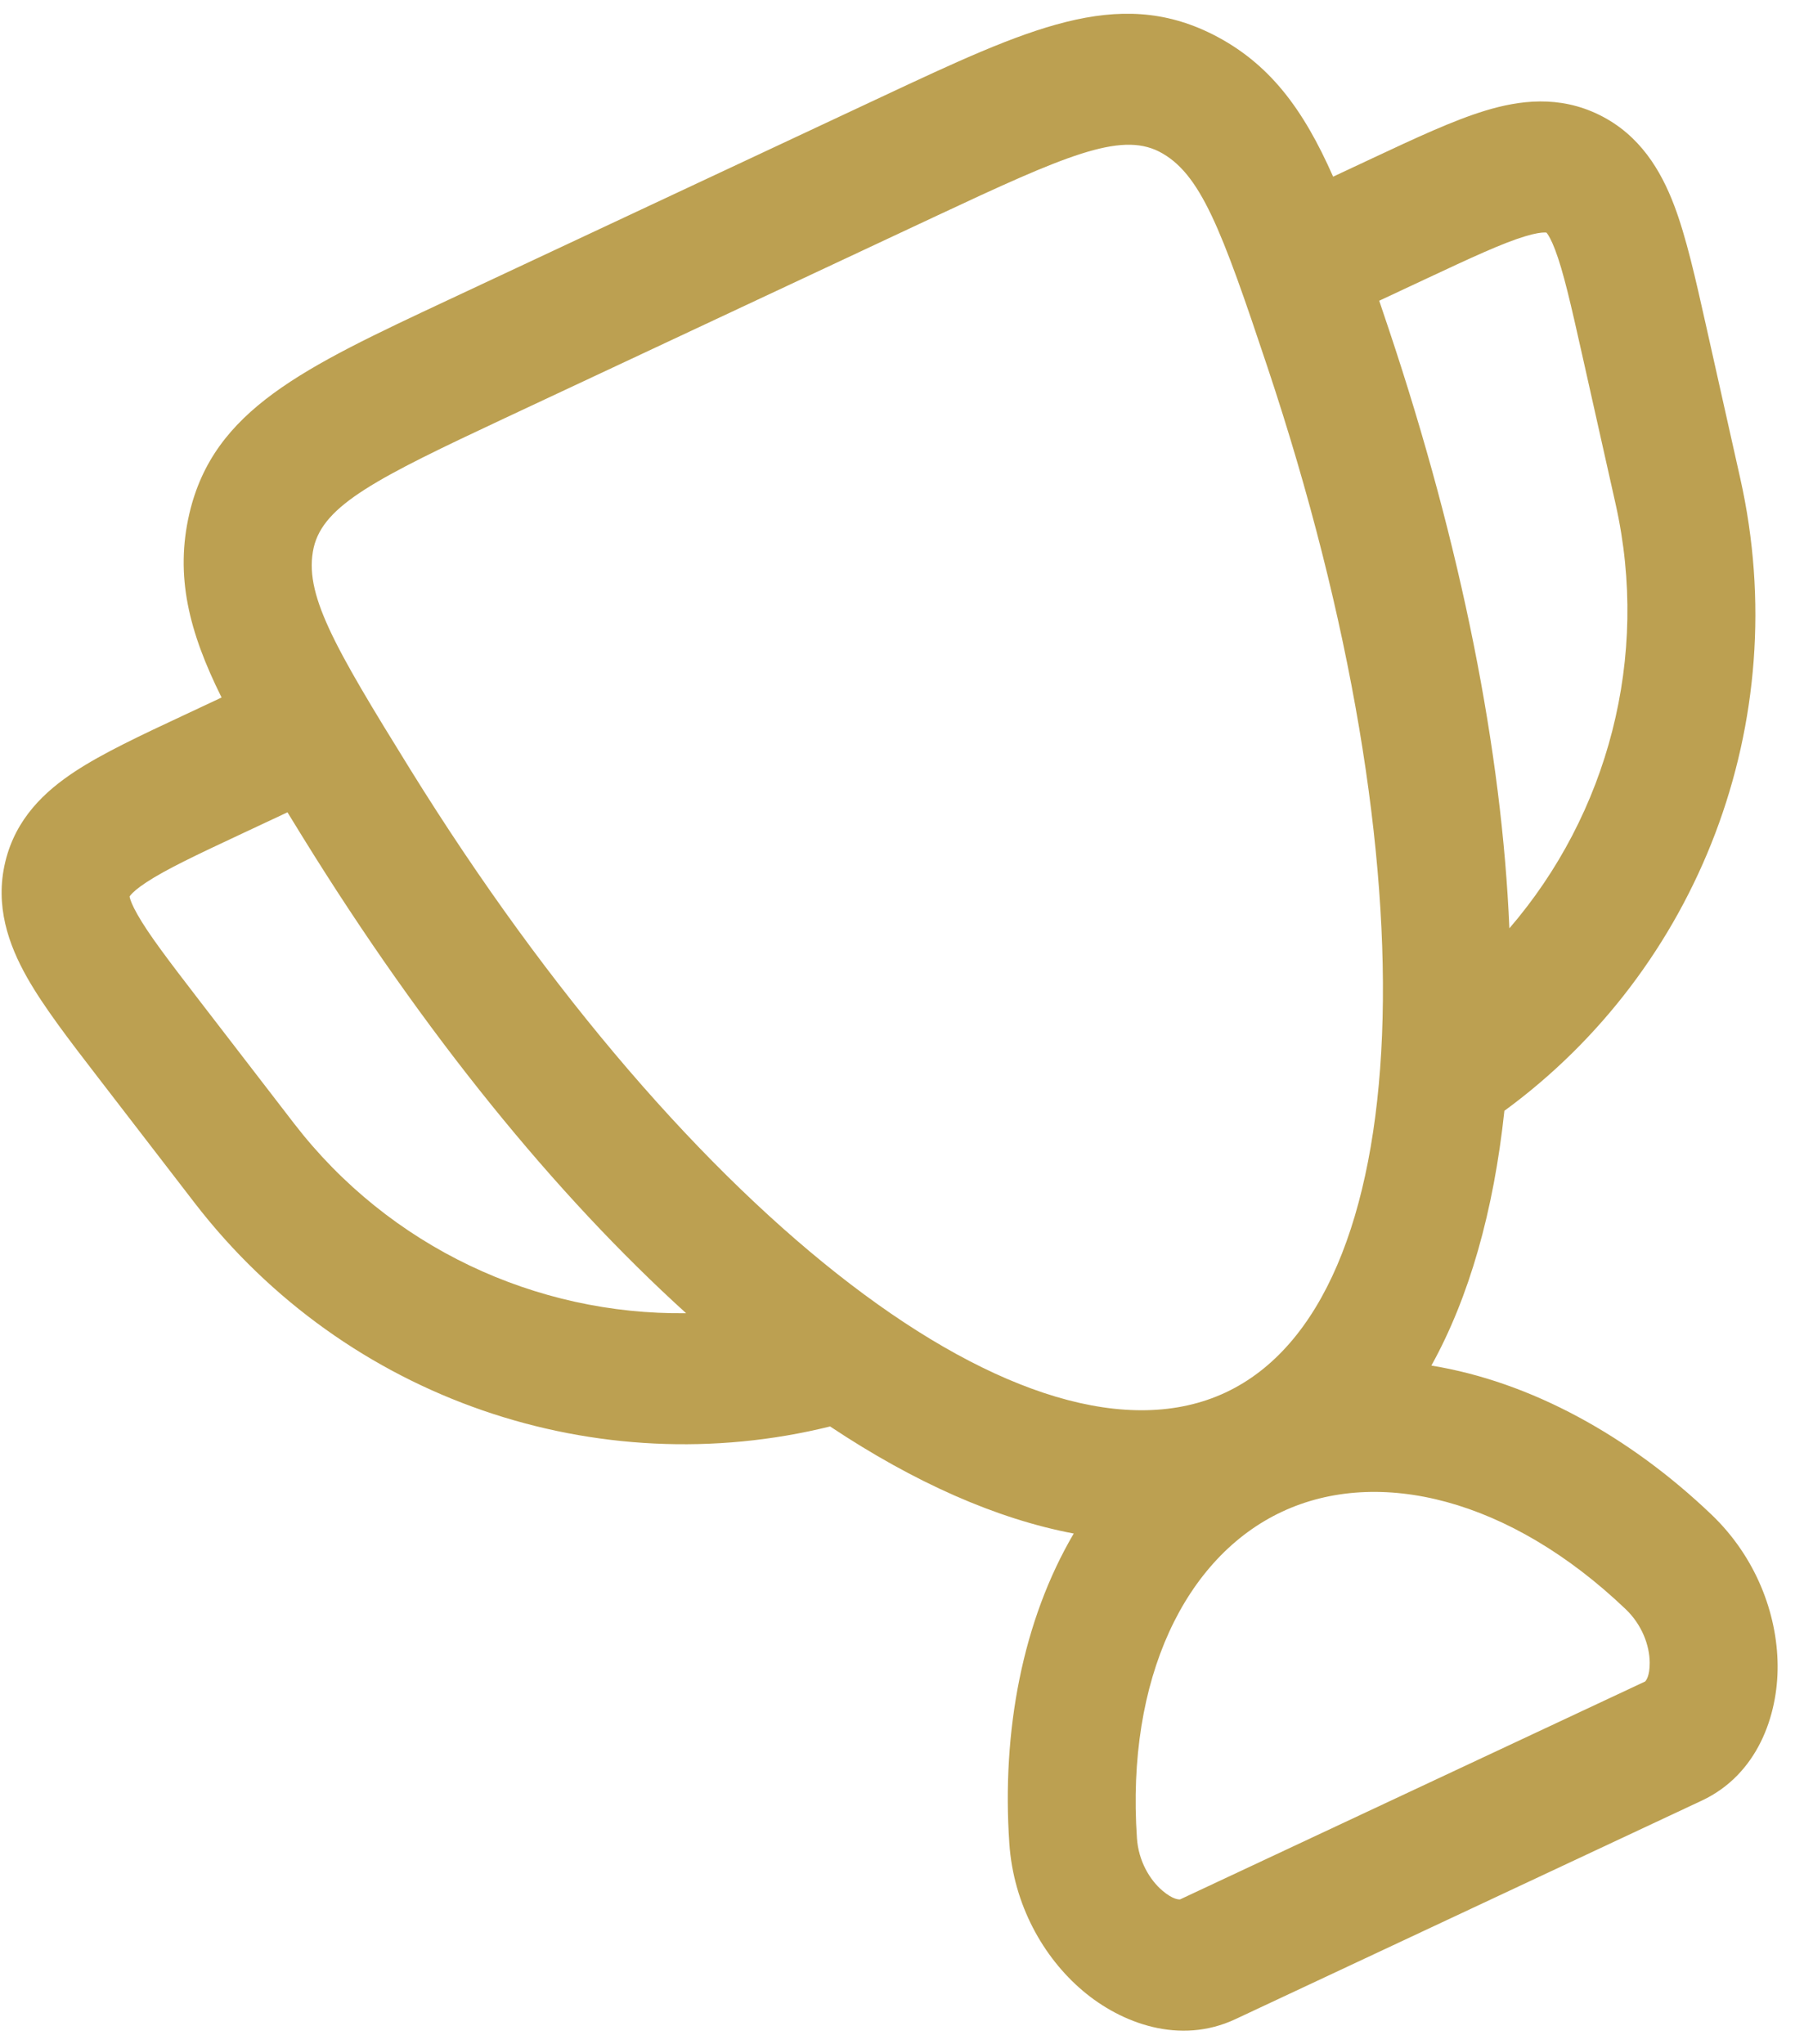 <svg width="60" height="68" viewBox="0 0 60 68" fill="none" xmlns="http://www.w3.org/2000/svg">
<path fill-rule="evenodd" clip-rule="evenodd" d="M40.32 1.137C37.153 -0.447 34.197 0.938 29.329 3.219L14.931 9.967C10.063 12.248 7.107 13.633 6.299 17.081C5.817 19.156 6.279 21.009 7.37 23.202L6.108 23.794C4.687 24.459 3.425 25.05 2.495 25.662C1.497 26.318 0.524 27.221 0.176 28.668C-0.177 30.136 0.288 31.429 0.896 32.507C1.453 33.494 2.314 34.612 3.269 35.852L6.468 40.007C11.54 46.595 19.896 49.357 27.609 47.45C30.415 49.318 33.15 50.528 35.712 51.012C34.012 53.906 33.314 57.574 33.57 61.323C33.709 63.354 34.696 65.108 36.015 66.224C37.288 67.302 39.235 68.034 41.088 67.166L56.6 59.896C58.454 59.028 59.136 57.063 59.123 55.395C59.109 53.667 58.393 51.786 56.921 50.38C54.198 47.78 50.925 45.966 47.607 45.425C48.865 43.153 49.679 40.288 50.035 36.95C56.461 32.248 59.701 24.043 57.88 15.914L56.734 10.796C56.392 9.269 56.084 7.892 55.682 6.832C55.242 5.675 54.546 4.49 53.192 3.822C51.857 3.164 50.541 3.334 49.399 3.681C48.333 4.005 47.072 4.596 45.651 5.262L44.339 5.877C43.351 3.636 42.223 2.095 40.32 1.137ZM45.872 10.004C45.973 10.304 46.076 10.611 46.182 10.925C48.628 18.235 49.955 25.029 50.201 30.88C53.474 27.078 54.877 21.869 53.735 16.77L52.622 11.803C52.236 10.078 51.995 9.026 51.722 8.308C51.596 7.975 51.501 7.824 51.454 7.762C51.445 7.75 51.439 7.743 51.434 7.738C51.432 7.738 51.412 7.733 51.367 7.734C51.266 7.734 51.068 7.756 50.716 7.863C49.966 8.091 48.974 8.551 47.385 9.295L45.872 10.004ZM22.82 43.683C18.484 39.753 14.116 34.395 10.07 27.849C9.896 27.566 9.726 27.291 9.561 27.021L8.098 27.707C6.509 28.451 5.521 28.92 4.866 29.351C4.558 29.553 4.415 29.691 4.35 29.768C4.321 29.802 4.311 29.82 4.31 29.822C4.311 29.828 4.312 29.839 4.316 29.853C4.333 29.928 4.389 30.098 4.564 30.408C4.941 31.077 5.595 31.935 6.673 33.336L9.779 37.37C12.953 41.492 17.827 43.745 22.82 43.683ZM40.763 46.32C47.185 43.31 47.749 28.993 42.161 12.228C40.623 7.619 39.931 5.746 38.544 5.039C37.244 4.388 35.435 5.171 31.154 7.178L16.806 13.902C12.525 15.908 10.766 16.797 10.434 18.212C10.089 19.731 11.086 21.46 13.644 25.592C22.953 40.613 34.341 49.329 40.763 46.32ZM37.814 61.146C37.452 55.836 39.421 51.794 42.638 50.287C45.854 48.779 50.22 49.853 54.069 53.528C54.619 54.054 54.864 54.742 54.868 55.304C54.872 55.763 54.741 55.909 54.715 55.934L39.249 63.182C39.214 63.186 39.018 63.193 38.667 62.896C38.238 62.533 37.866 61.905 37.814 61.146Z" fill="#BCA051"/>
</svg>
